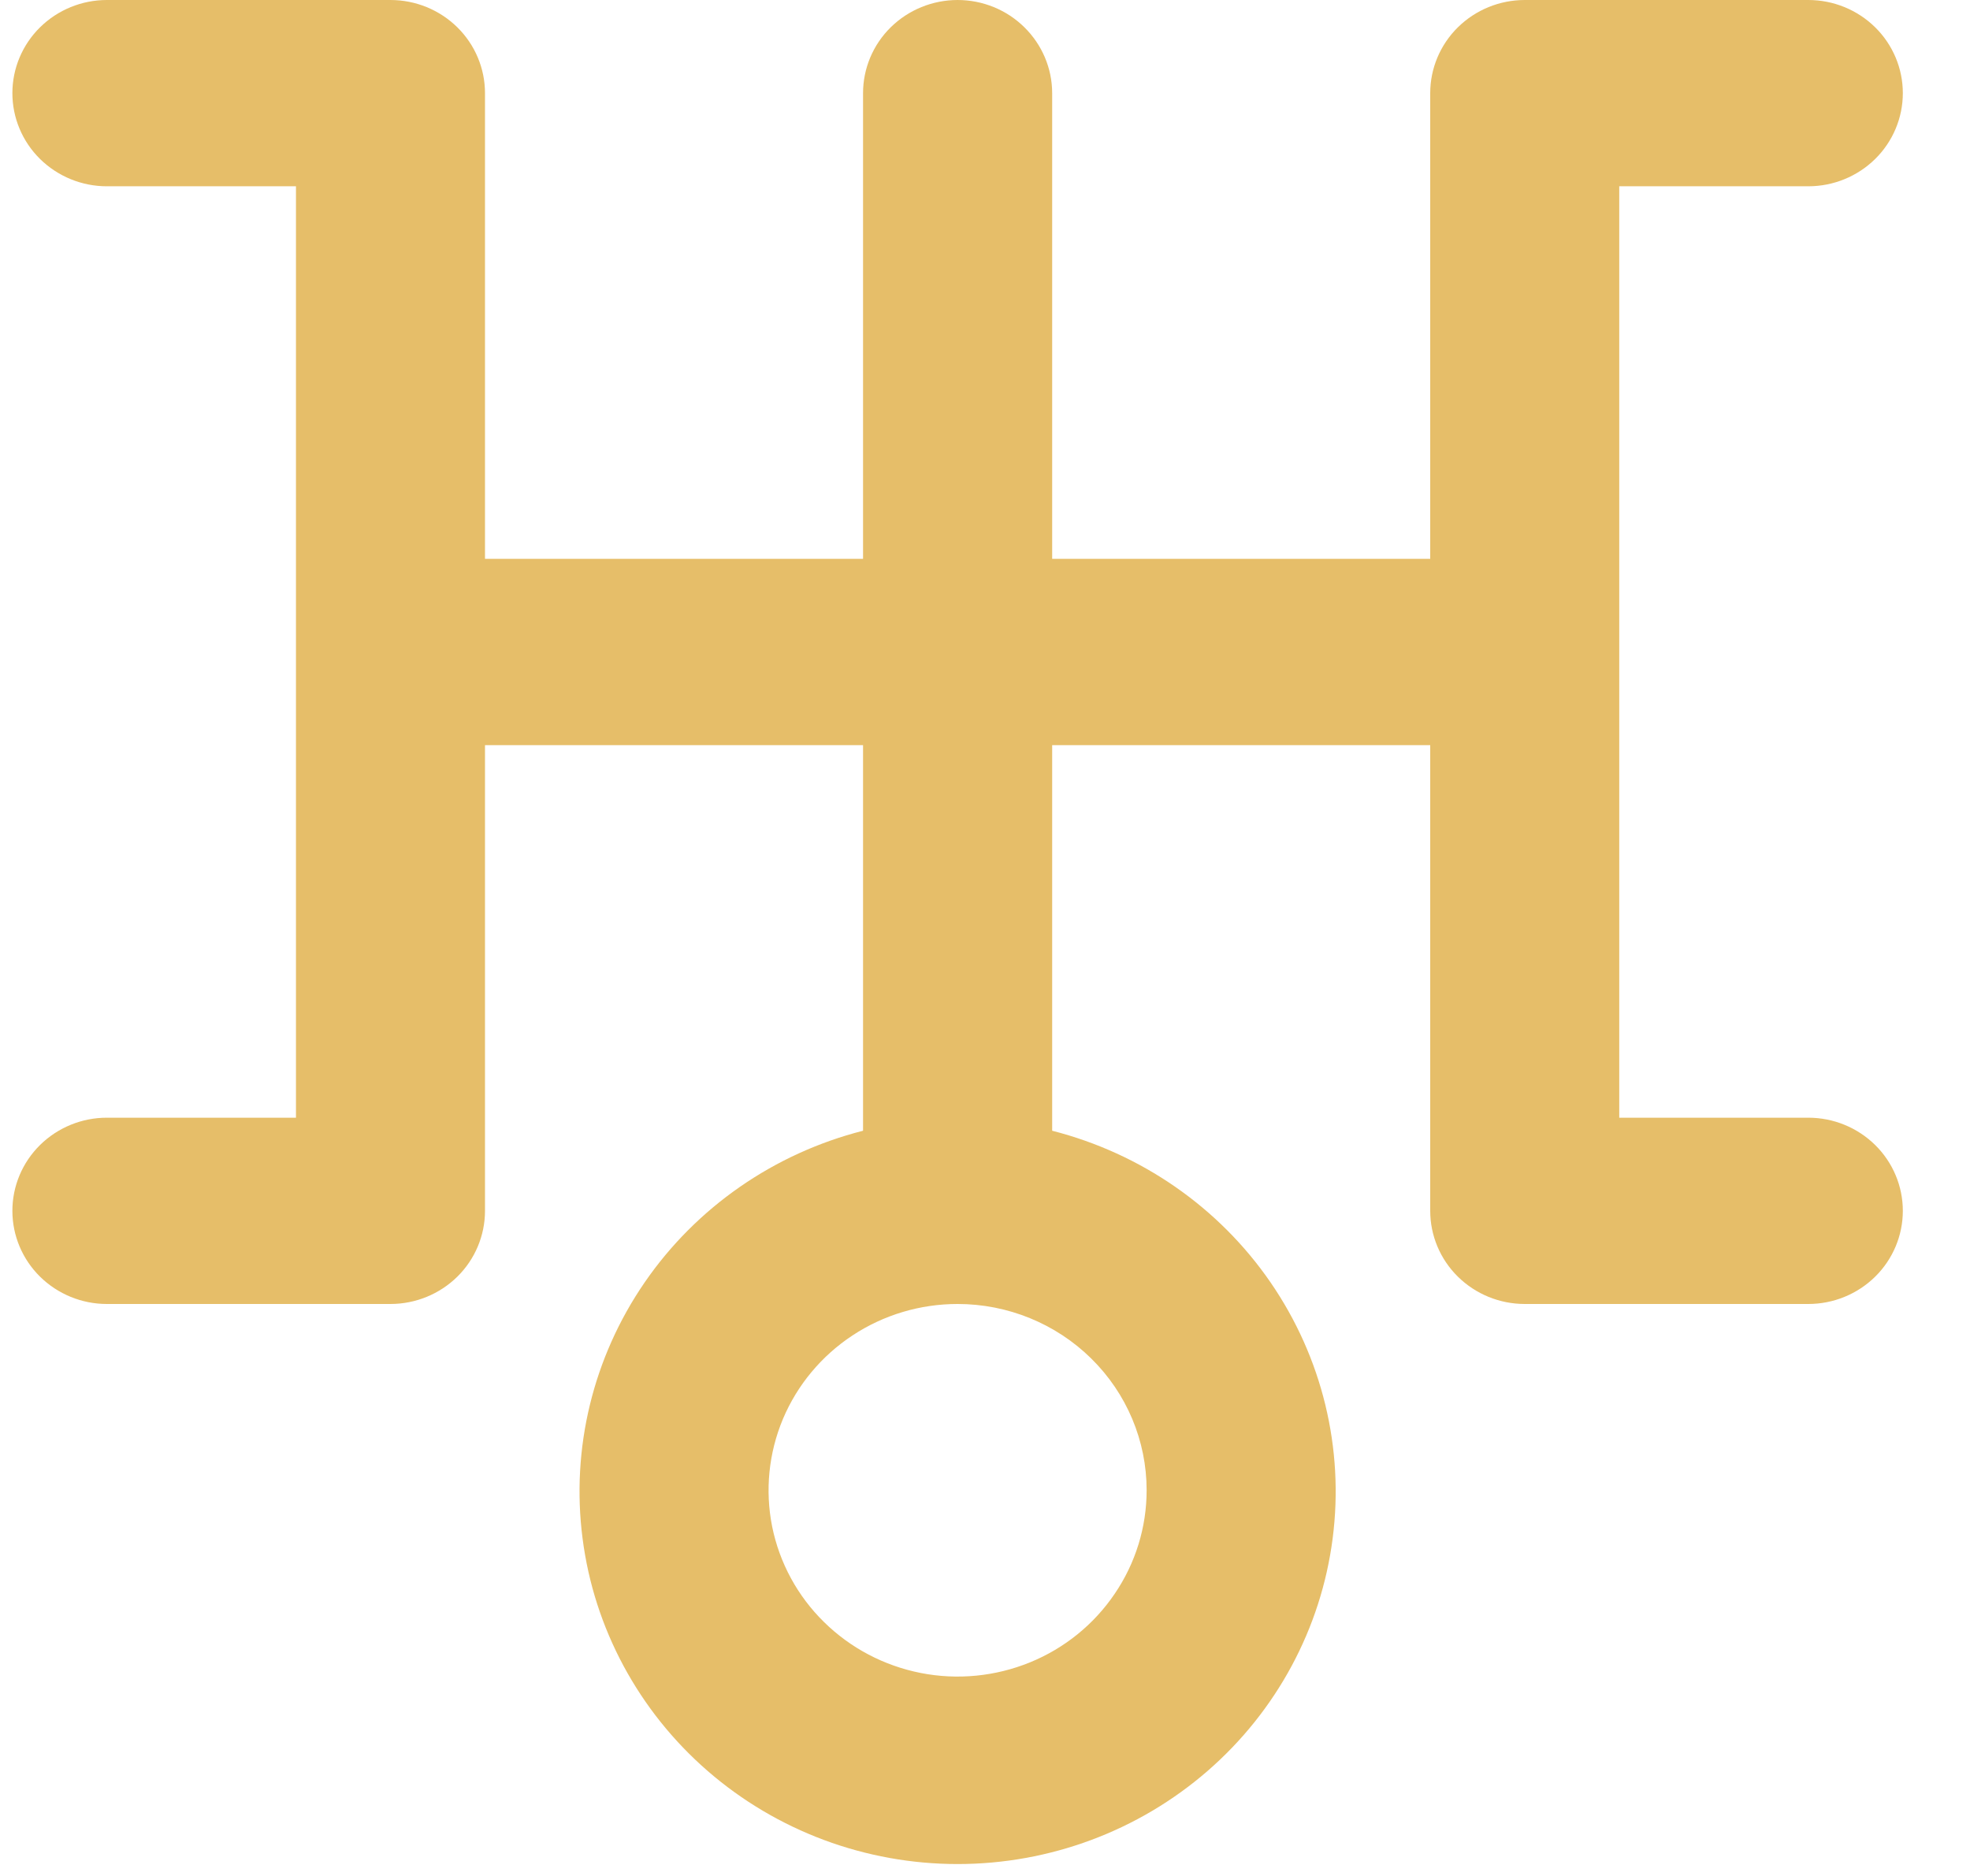 <svg width="21" height="20" viewBox="0 0 21 20" fill="none" xmlns="http://www.w3.org/2000/svg">
<path d="M19.276 11.916H17.261V1.986H19.276C19.544 1.986 19.8 1.881 19.989 1.695C20.178 1.509 20.284 1.256 20.284 0.993C20.284 0.73 20.178 0.477 19.989 0.291C19.8 0.105 19.544 0 19.276 0H16.254C15.986 0 15.73 0.105 15.541 0.291C15.352 0.477 15.246 0.73 15.246 0.993V5.958H11.216V0.993C11.216 0.73 11.109 0.477 10.92 0.291C10.732 0.105 10.475 0 10.208 0C9.941 0 9.684 0.105 9.495 0.291C9.306 0.477 9.2 0.73 9.2 0.993V5.958H5.17V0.993C5.17 0.73 5.064 0.477 4.875 0.291C4.686 0.105 4.43 0 4.162 0H1.139C0.872 0 0.616 0.105 0.427 0.291C0.238 0.477 0.132 0.73 0.132 0.993C0.132 1.256 0.238 1.509 0.427 1.695C0.616 1.881 0.872 1.986 1.139 1.986H3.155V11.916H1.139C0.872 11.916 0.616 12.021 0.427 12.207C0.238 12.393 0.132 12.646 0.132 12.909C0.132 13.172 0.238 13.425 0.427 13.611C0.616 13.797 0.872 13.902 1.139 13.902H4.162C4.43 13.902 4.686 13.797 4.875 13.611C5.064 13.425 5.17 13.172 5.17 12.909V7.944H9.2V12.055C8.251 12.297 7.423 12.871 6.872 13.672C6.322 14.472 6.086 15.442 6.21 16.401C6.333 17.36 6.808 18.242 7.544 18.881C8.28 19.52 9.227 19.873 10.208 19.873C11.189 19.873 12.136 19.52 12.872 18.881C13.608 18.242 14.083 17.36 14.206 16.401C14.33 15.442 14.094 14.472 13.544 13.672C12.993 12.871 12.165 12.297 11.216 12.055V7.944H15.246V12.909C15.246 13.172 15.352 13.425 15.541 13.611C15.73 13.797 15.986 13.902 16.254 13.902H19.276C19.544 13.902 19.8 13.797 19.989 13.611C20.178 13.425 20.284 13.172 20.284 12.909C20.284 12.646 20.178 12.393 19.989 12.207C19.8 12.021 19.544 11.916 19.276 11.916ZM12.223 15.888C12.223 16.281 12.105 16.665 11.883 16.991C11.662 17.318 11.347 17.573 10.979 17.723C10.611 17.873 10.206 17.913 9.815 17.836C9.424 17.759 9.065 17.57 8.783 17.292C8.501 17.015 8.309 16.661 8.231 16.275C8.154 15.89 8.194 15.491 8.346 15.128C8.499 14.765 8.757 14.455 9.088 14.237C9.42 14.018 9.809 13.902 10.208 13.902C10.742 13.902 11.255 14.111 11.633 14.484C12.011 14.856 12.223 15.361 12.223 15.888Z" fill="#E6BE69"/>
</svg>
